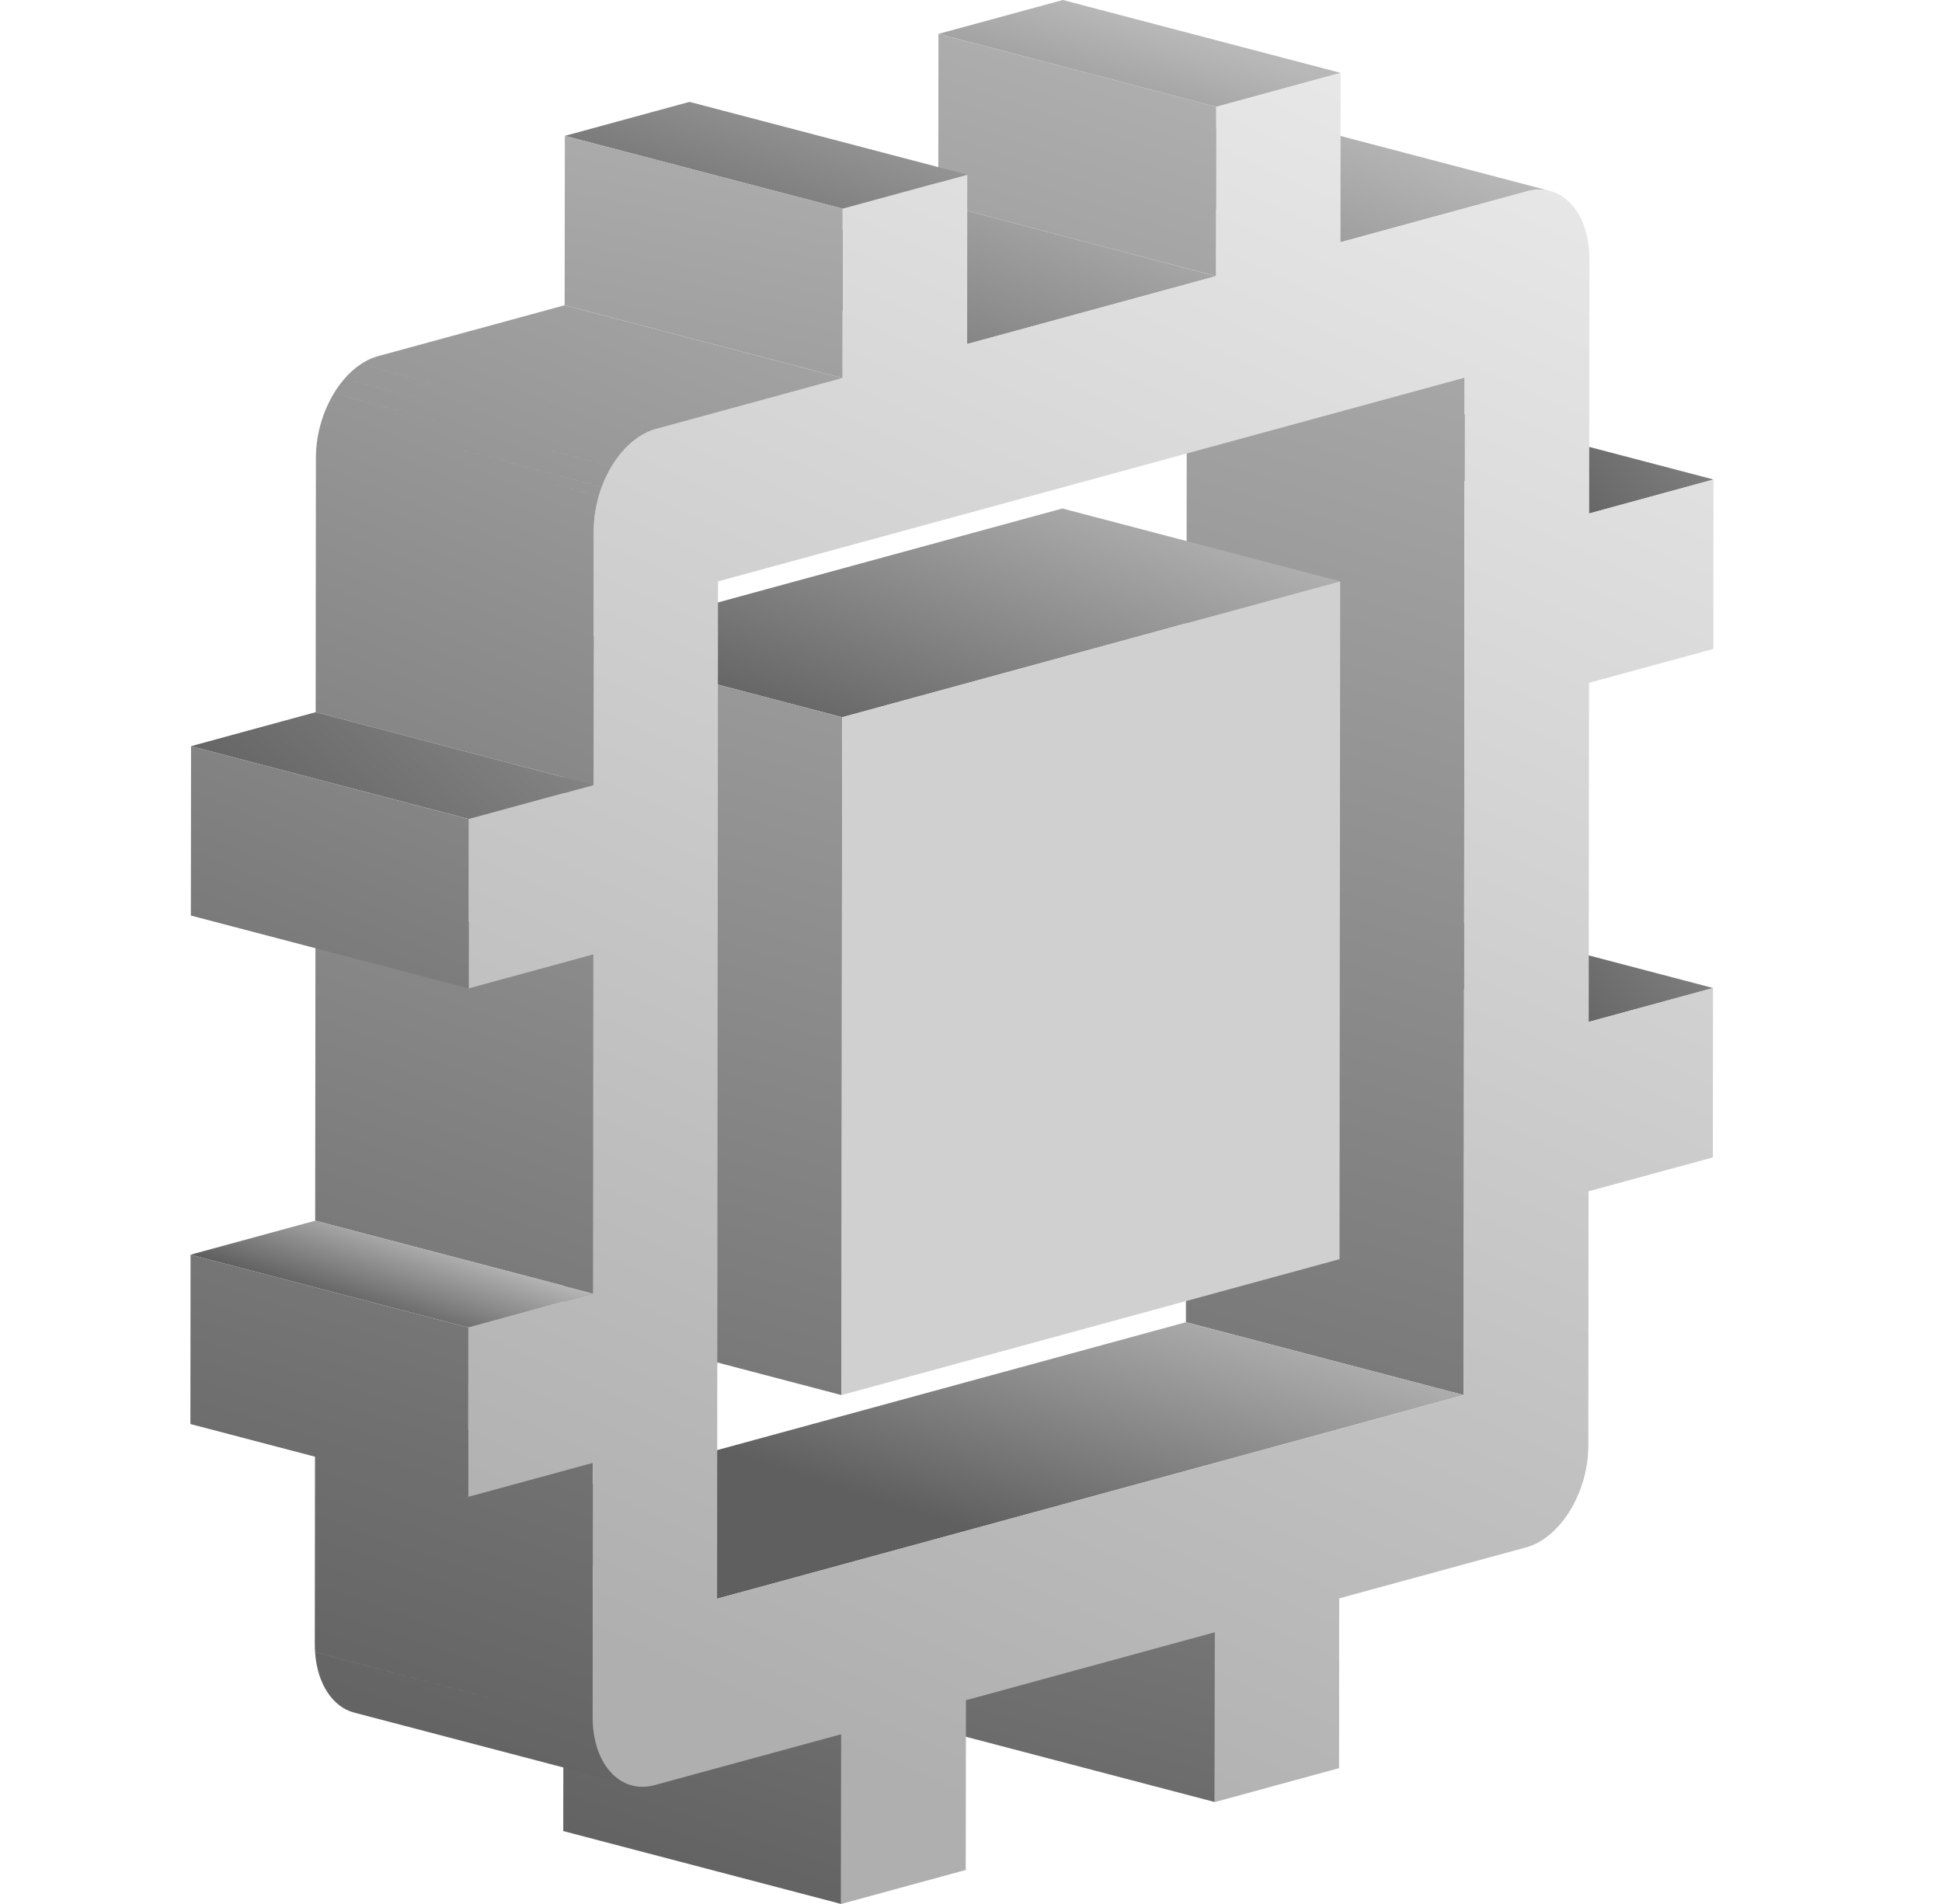 <?xml version="1.0" encoding="UTF-8"?>
<svg width="51px" height="50px" viewBox="0 0 51 50" version="1.1" xmlns="http://www.w3.org/2000/svg" xmlns:xlink="http://www.w3.org/1999/xlink">
    <title>安全技术监测-灰</title>
    <defs>
        <linearGradient x1="50%" y1="68.532%" x2="188.893%" y2="42.741%" id="linearGradient-1">
            <stop stop-color="#5F5F5F" offset="0%"></stop>
            <stop stop-color="#B8B8B8" offset="100%"></stop>
        </linearGradient>
        <linearGradient x1="-66.142%" y1="145.583%" x2="125.616%" y2="-465.454%" id="linearGradient-2">
            <stop stop-color="#5F5F5F" offset="0%"></stop>
            <stop stop-color="#B8B8B8" offset="100%"></stop>
        </linearGradient>
        <linearGradient x1="-83.693%" y1="143.336%" x2="89.765%" y2="43.739%" id="linearGradient-3">
            <stop stop-color="#5F5F5F" offset="0%"></stop>
            <stop stop-color="#B8B8B8" offset="100%"></stop>
        </linearGradient>
        <linearGradient x1="35.017%" y1="153.145%" x2="50%" y2="-34.772%" id="linearGradient-4">
            <stop stop-color="#5F5F5F" offset="0%"></stop>
            <stop stop-color="#B8B8B8" offset="100%"></stop>
        </linearGradient>
        <linearGradient x1="50%" y1="117.984%" x2="292.502%" y2="-503.959%" id="linearGradient-5">
            <stop stop-color="#5F5F5F" offset="0%"></stop>
            <stop stop-color="#B8B8B8" offset="100%"></stop>
        </linearGradient>
        <linearGradient x1="-79.326%" y1="170.985%" x2="73.148%" y2="46.474%" id="linearGradient-6">
            <stop stop-color="#5F5F5F" offset="0%"></stop>
            <stop stop-color="#B8B8B8" offset="100%"></stop>
        </linearGradient>
        <linearGradient x1="-42.694%" y1="586.433%" x2="186.287%" y2="-15.725%" id="linearGradient-7">
            <stop stop-color="#5F5F5F" offset="0%"></stop>
            <stop stop-color="#B8B8B8" offset="100%"></stop>
        </linearGradient>
        <linearGradient x1="40.628%" y1="61.806%" x2="100%" y2="11.069%" id="linearGradient-8">
            <stop stop-color="#5F5F5F" offset="0%"></stop>
            <stop stop-color="#B8B8B8" offset="100%"></stop>
        </linearGradient>
        <linearGradient x1="-18.047%" y1="133.734%" x2="134.413%" y2="36.336%" id="linearGradient-9">
            <stop stop-color="#5F5F5F" offset="0%"></stop>
            <stop stop-color="#B8B8B8" offset="100%"></stop>
        </linearGradient>
        <linearGradient x1="82.169%" y1="127%" x2="216.362%" y2="-350.644%" id="linearGradient-10">
            <stop stop-color="#5F5F5F" offset="0%"></stop>
            <stop stop-color="#B8B8B8" offset="100%"></stop>
        </linearGradient>
        <linearGradient x1="17.283%" y1="97.423%" x2="112.492%" y2="32.39%" id="linearGradient-11">
            <stop stop-color="#5F5F5F" offset="0%"></stop>
            <stop stop-color="#B8B8B8" offset="100%"></stop>
        </linearGradient>
        <linearGradient x1="48.509%" y1="170.345%" x2="76.495%" y2="-84.153%" id="linearGradient-12">
            <stop stop-color="#5F5F5F" offset="0%"></stop>
            <stop stop-color="#B8B8B8" offset="100%"></stop>
        </linearGradient>
        <linearGradient x1="84.526%" y1="246.669%" x2="194.973%" y2="-196.171%" id="linearGradient-13">
            <stop stop-color="#5F5F5F" offset="0%"></stop>
            <stop stop-color="#B8B8B8" offset="100%"></stop>
        </linearGradient>
        <linearGradient x1="69.359%" y1="0%" x2="39.55%" y2="95.095%" id="linearGradient-14">
            <stop stop-color="#E7E7E7" offset="0%"></stop>
            <stop stop-color="#AFAFAF" offset="100%"></stop>
        </linearGradient>
        <linearGradient x1="14.193%" y1="167.018%" x2="188.893%" y2="42.745%" id="linearGradient-15">
            <stop stop-color="#5F5F5F" offset="0%"></stop>
            <stop stop-color="#B8B8B8" offset="100%"></stop>
            <stop stop-color="#B8B8B8" offset="100%"></stop>
        </linearGradient>
        <linearGradient x1="81.561%" y1="551.79%" x2="221.501%" y2="-41.441%" id="linearGradient-16">
            <stop stop-color="#5F5F5F" offset="0%"></stop>
            <stop stop-color="#B8B8B8" offset="100%"></stop>
        </linearGradient>
        <linearGradient x1="39.928%" y1="81.187%" x2="84.328%" y2="46.476%" id="linearGradient-17">
            <stop stop-color="#5F5F5F" offset="0%"></stop>
            <stop stop-color="#B8B8B8" offset="100%"></stop>
        </linearGradient>
        <linearGradient x1="121.327%" y1="232.033%" x2="358.72%" y2="-422.542%" id="linearGradient-18">
            <stop stop-color="#5F5F5F" offset="0%"></stop>
            <stop stop-color="#B8B8B8" offset="100%"></stop>
        </linearGradient>
        <linearGradient x1="50%" y1="267.99%" x2="188.893%" y2="-35.389%" id="linearGradient-19">
            <stop stop-color="#5F5F5F" offset="0%"></stop>
            <stop stop-color="#B8B8B8" offset="100%"></stop>
        </linearGradient>
        <linearGradient x1="-6.957%" y1="74.575%" x2="240.379%" y2="1.406%" id="linearGradient-20">
            <stop stop-color="#5F5F5F" offset="0%"></stop>
            <stop stop-color="#B8B8B8" offset="100%"></stop>
        </linearGradient>
        <linearGradient x1="127.394%" y1="348.821%" x2="408.443%" y2="-227.955%" id="linearGradient-21">
            <stop stop-color="#5F5F5F" offset="0%"></stop>
            <stop stop-color="#B8B8B8" offset="100%"></stop>
        </linearGradient>
    </defs>
    <g id="页面-1" stroke="none" stroke-width="1" fill="none" fill-rule="evenodd">
        <g id="安全技术监测-灰" transform="translate(0, -0)" fill-rule="nonzero">
            <g id="编组-57" transform="translate(5, 0)">
                <polygon id="Fill-1" fill="url(#linearGradient-1)" points="36.721 26.837 29.425 24.922 32.691 24.032 39.988 25.946"></polygon>
                <polygon id="Fill-3" fill="url(#linearGradient-1)" points="36.734 13.484 29.438 11.569 32.702 10.679 40 12.592"></polygon>
                <polygon id="Fill-5" fill="url(#linearGradient-2)" points="26.901 47.323 19.605 45.409 19.609 40.951 26.905 42.865"></polygon>
                <g id="编组" transform="translate(22.907, 3.066)" fill="url(#linearGradient-3)">
                    <path d="M4.902,0.045 L12.199,1.957 L7.296,3.295 L0,1.381 L4.902,0.045 Z M12.198,1.958 L4.902,0.045 C4.949,0.032 4.998,0.022 5.044,0.014 L12.287,1.913 L5.044,0.014 C5.11,0.004 5.174,3.76809695e-13 5.238,3.76809695e-13 L5.327,0.004 L5.413,0.015 C5.444,0.02 5.473,0.026 5.503,0.034 L12.799,1.948 C12.77,1.941 12.739,1.935 12.71,1.928 C12.653,1.919 12.594,1.914 12.534,1.914 C12.47,1.912 12.405,1.917 12.34,1.927 C12.294,1.934 12.247,1.945 12.198,1.958 Z" id="形状结合"></path>
                </g>
                <polygon id="Fill-15" fill="url(#linearGradient-4)" points="33.44 36.636 26.144 34.722 26.168 8.005 33.464 9.918"></polygon>
                <polygon id="Fill-19" fill="url(#linearGradient-5)" points="17.089 49.999 9.792 48.085 9.796 43.627 17.092 45.541"></polygon>
                <polygon id="Fill-21" fill="url(#linearGradient-6)" points="26.941 2.805 19.645 0.89 22.911 5.45785639e-13 30.208 1.914"></polygon>
                <polygon id="Fill-23" fill="url(#linearGradient-7)" points="26.938 7.252 19.641 5.339 19.645 0.891 26.942 2.805"></polygon>
                <polygon id="Fill-25" fill="url(#linearGradient-8)" points="13.831 41.984 6.535 40.071 26.143 34.723 33.44 36.636"></polygon>
                <polygon id="Fill-27" fill="url(#linearGradient-9)" points="20.398 9.035 13.102 7.122 19.641 5.339 26.937 7.252"></polygon>
                <g id="编组" transform="translate(3.267, 36.503)" fill="url(#linearGradient-10)">
                    <path d="M7.304,8.798 C7.361,9.636 7.77,10.238 8.33,10.385 L1.034,8.471 C0.474,8.325 0.065,7.724 0.007,6.884 L6.514,8.59 L0.008,6.883 C0.003,6.817 -4.50735271e-12,6.747 -4.50735271e-12,6.677 L0.007,0 L7.303,1.913 L7.297,8.591 C7.298,8.662 7.299,8.73 7.304,8.798 Z" id="形状结合"></path>
                </g>
                <polygon id="Fill-33" fill="url(#linearGradient-11)" points="17.117 18.835 9.82 16.921 22.899 13.353 30.194 15.267"></polygon>
                <polygon id="Fill-35" fill="url(#linearGradient-12)" points="17.1 36.636 9.804 34.721 9.821 16.921 17.117 18.836"></polygon>
                <polygon id="Fill-39" fill="url(#linearGradient-13)" points="10.574 33.969 3.277 32.056 3.286 23.151 10.581 25.063"></polygon>
                <path d="M33.44,36.636 L33.464,9.918 L13.856,15.268 L13.832,41.984 L33.44,36.636 L33.44,36.636 Z M39.996,17.041 L36.731,17.931 L36.722,26.836 L39.987,25.946 L39.983,30.394 L36.718,31.284 L36.712,37.961 C36.71,39.196 35.979,40.39 35.073,40.637 L30.17,41.974 L30.166,46.433 L26.902,47.324 L26.905,42.864 L20.367,44.649 L20.362,49.107 L17.089,50 L17.093,45.542 L12.19,46.879 C11.291,47.123 10.563,46.329 10.564,45.094 L10.569,38.416 L7.296,39.309 L7.299,34.862 L10.573,33.969 L10.582,25.063 L7.308,25.956 L7.312,21.509 L10.586,20.616 L10.591,13.94 C10.592,12.704 11.324,11.511 12.222,11.266 L17.125,9.928 L17.129,5.481 L20.402,4.588 L20.399,9.035 L26.937,7.252 L26.941,2.805 L30.207,1.915 L30.203,6.362 L35.106,5.025 C36.013,4.776 36.741,5.572 36.74,6.808 L36.734,13.485 L39.999,12.593 L39.996,17.041 Z" id="形状结合" fill="url(#linearGradient-14)"></path>
                <polygon id="Fill-43" fill="#D0D0D0" points="30.195 15.267 30.178 33.067 17.101 36.635 17.117 18.835"></polygon>
                <polygon id="Fill-45" fill="url(#linearGradient-15)" points="17.129 5.481 9.833 3.568 13.107 2.675 20.403 4.588"></polygon>
                <polygon id="Fill-47" fill="url(#linearGradient-16)" points="17.125 9.928 9.828 8.015 9.834 3.568 17.129 5.481"></polygon>
                <polygon id="Fill-49" fill="url(#linearGradient-17)" points="7.3 34.862 0.004 32.949 3.278 32.056 10.574 33.969"></polygon>
                <polygon id="Fill-51" fill="url(#linearGradient-18)" points="7.296 39.309 -7.62057084e-13 37.396 0.004 32.949 7.3 34.862"></polygon>
                <path d="M9.829,8.016 L17.125,9.928 L12.223,11.266 L4.926,9.353 L9.829,8.016 Z M10.593,13.874 L10.591,13.94 L10.586,20.616 L3.29,18.702 L3.296,12.025 L3.295,12.025 C3.295,11.982 3.297,11.938 3.299,11.895 L9.031,13.398 L3.299,11.895 C3.302,11.8 3.311,11.707 3.323,11.613 L10.619,13.525 C10.608,13.62 10.599,13.715 10.595,13.808 L10.593,13.874 L10.593,13.874 Z M3.764,10.335 C3.848,10.195 3.942,10.066 4.046,9.947 L7.085,10.743 L4.045,9.946 C4.176,9.795 4.321,9.665 4.476,9.563 L7.425,10.335 L4.476,9.562 C4.59,9.486 4.709,9.426 4.833,9.383 L4.832,9.382 C4.864,9.372 4.896,9.362 4.927,9.353 L12.222,11.266 C12.191,11.274 12.159,11.284 12.128,11.295 L12.126,11.295 L12.006,11.344 C11.926,11.381 11.848,11.425 11.772,11.475 L11.77,11.475 L11.621,11.587 C11.523,11.667 11.429,11.759 11.341,11.861 L11.339,11.86 L11.241,11.982 C11.177,12.067 11.116,12.157 11.06,12.25 L11.059,12.25 L11.06,12.249 L8.633,11.613 L11.059,12.25 L10.982,12.388 C10.957,12.435 10.932,12.483 10.909,12.532 C10.871,12.613 10.835,12.699 10.803,12.784 L4.898,11.235 L10.803,12.785 C10.774,12.863 10.747,12.945 10.723,13.028 L8.832,12.532 L10.723,13.029 C10.7,13.108 10.679,13.19 10.663,13.272 C10.645,13.356 10.631,13.441 10.619,13.526 L3.323,11.613 C3.334,11.527 3.348,11.442 3.366,11.358 L9.732,13.028 L3.366,11.358 L3.394,11.236 L3.394,11.236 L3.427,11.114 L3.427,11.114 C3.451,11.032 3.478,10.951 3.507,10.87 C3.539,10.784 3.575,10.701 3.613,10.619 C3.659,10.52 3.709,10.427 3.764,10.336 L7.192,11.235 L3.764,10.335 Z" id="形状结合" fill="url(#linearGradient-19)"></path>
                <polygon id="Fill-79" fill="url(#linearGradient-20)" points="7.312 21.509 0.016 19.595 3.29 18.702 10.586 20.616"></polygon>
                <polygon id="Fill-81" fill="url(#linearGradient-21)" points="7.308 25.956 0.012 24.043 0.017 19.595 7.312 21.51"></polygon>
            </g>
        </g>
    </g>
</svg>
